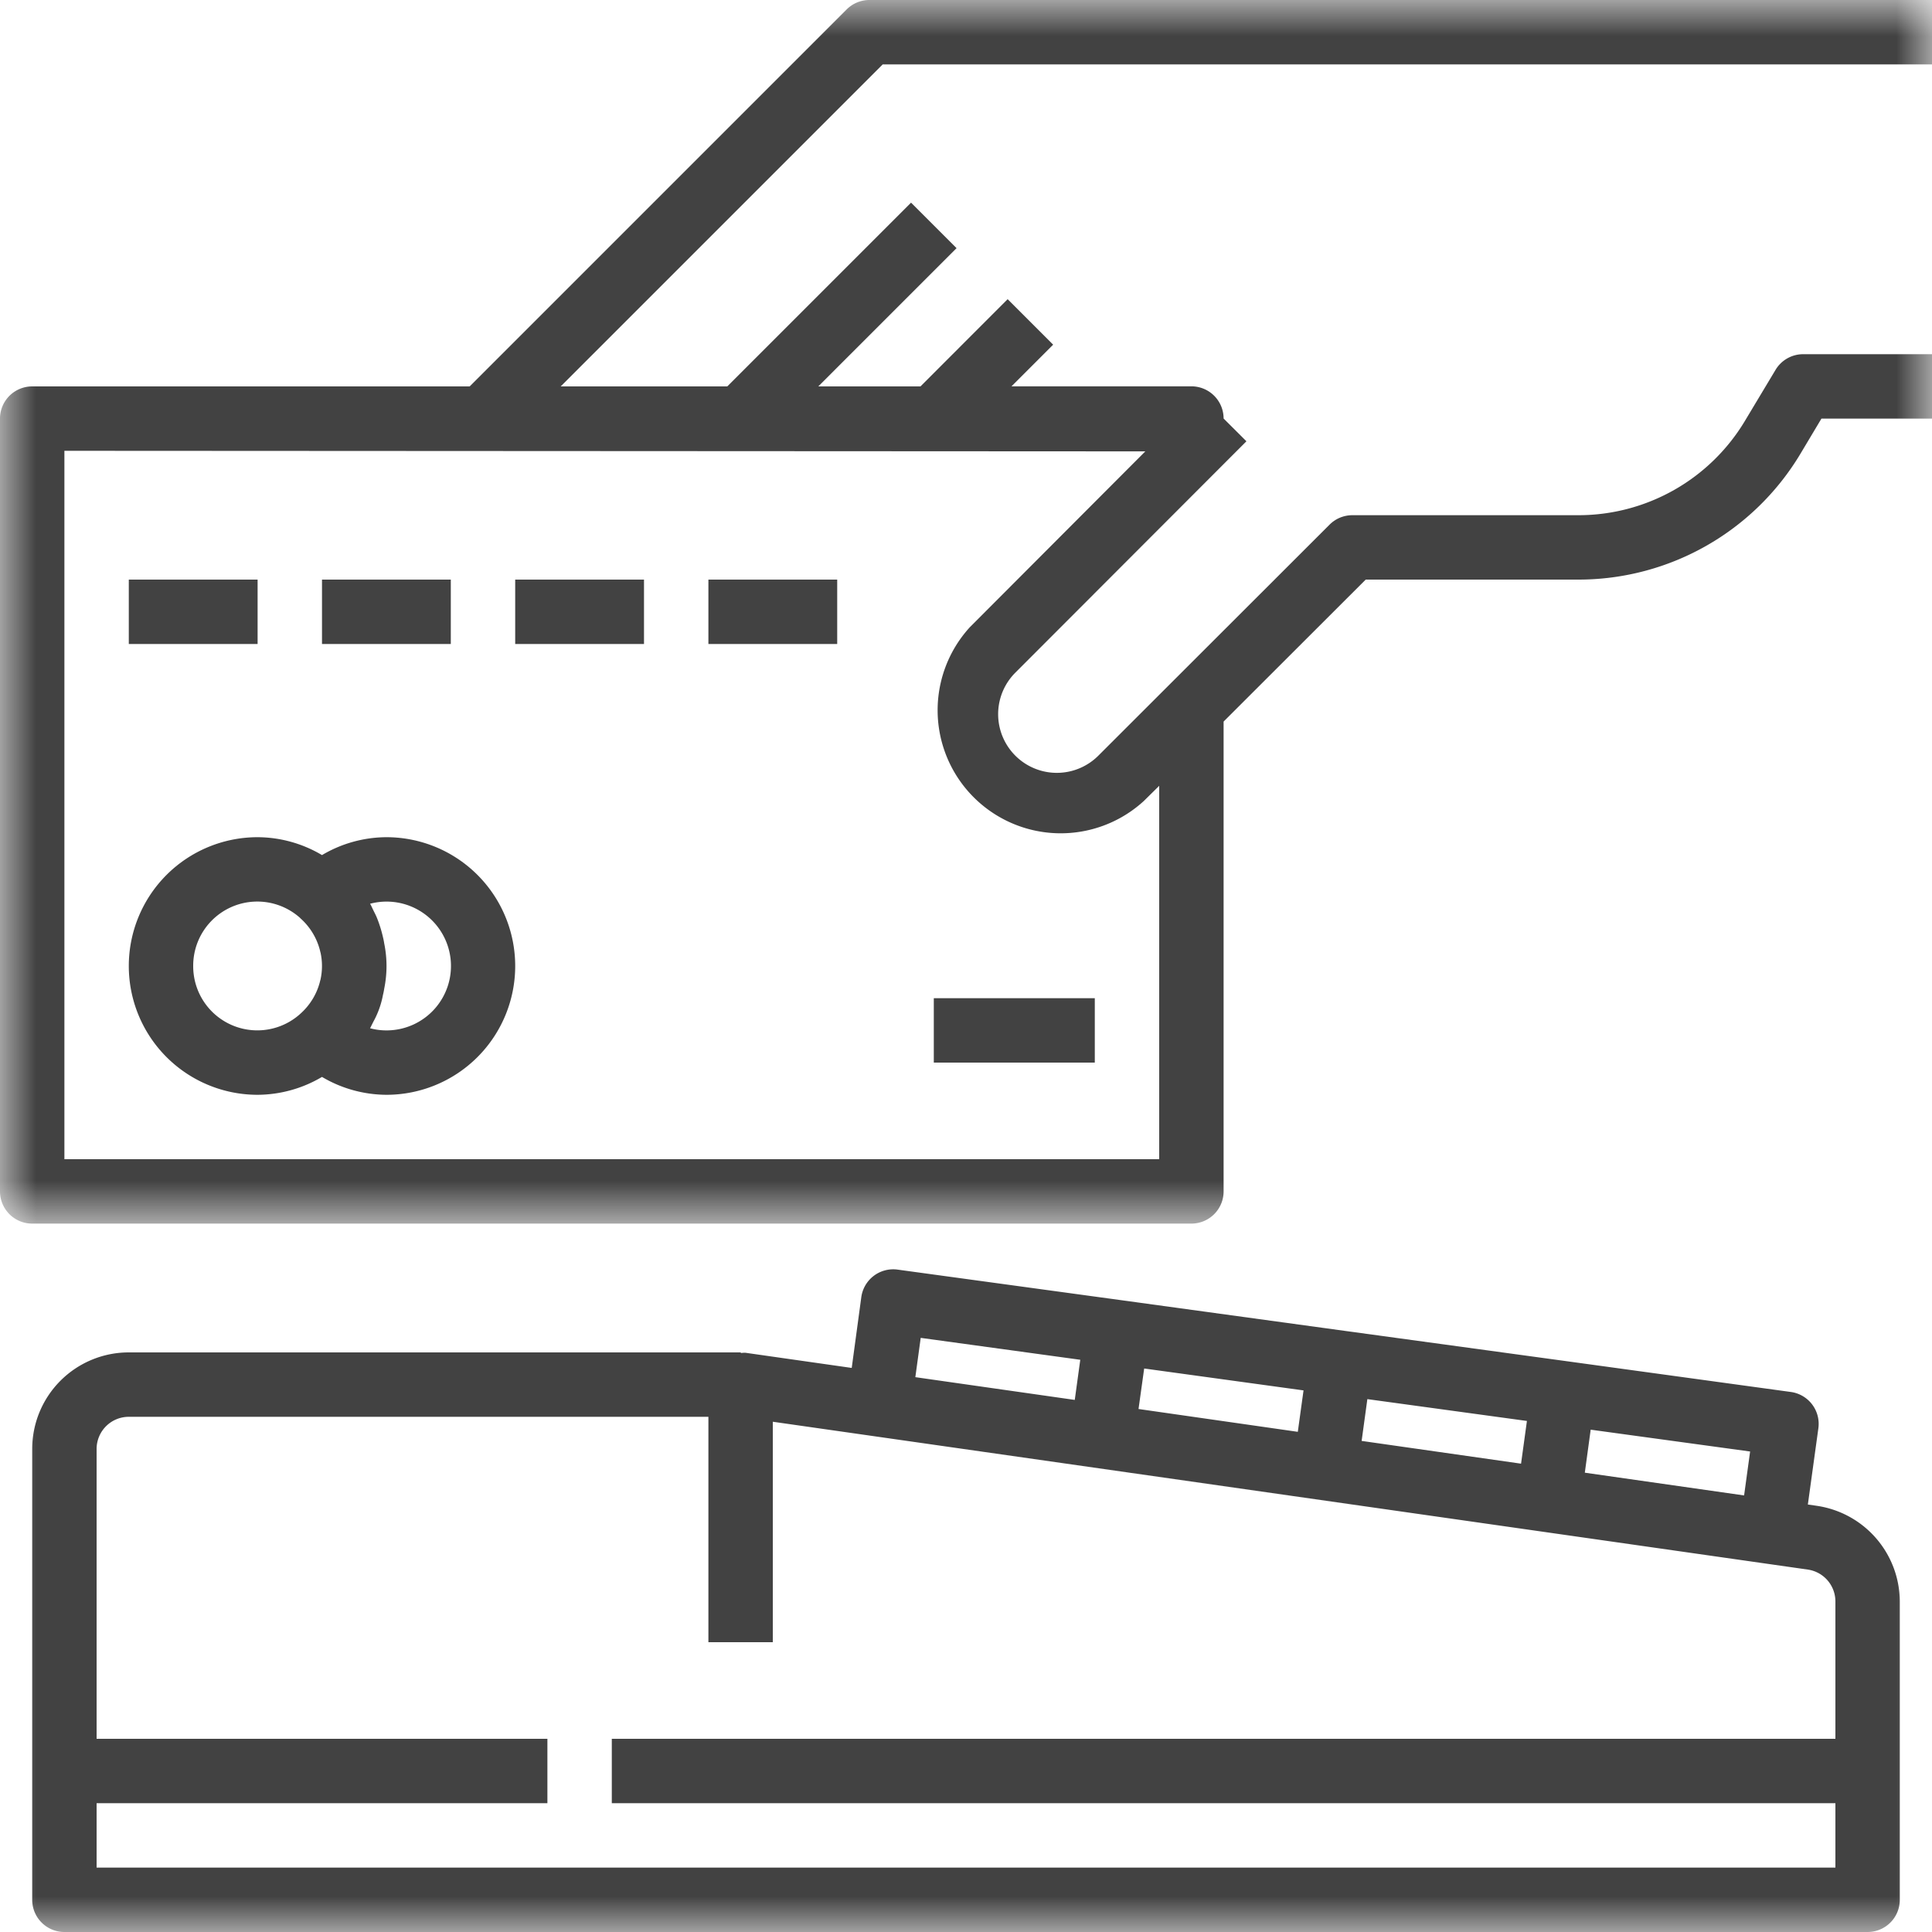 <svg xmlns="http://www.w3.org/2000/svg" xmlns:xlink="http://www.w3.org/1999/xlink" width="27" height="27" viewBox="0 0 27 27"><defs><path id="a" d="M0 0h27v17.1H0z"/><path id="c" d="M0 27h27V0H0z"/></defs><g fill="none" fill-rule="evenodd"><mask id="b" fill="#fff"><use xlink:href="#a"/></mask><path fill="#424242" d="M13.554 8.765a1.72 1.72 0 0 0 2.43 2.43l.216-.213V16.2H.9V6.3l15.106.008-2.452 2.457zM11.832.132L6.564 5.4H.45a.45.45 0 0 0-.45.45v10.8c0 .248.201.45.45.45h16.2a.45.45 0 0 0 .45-.45v-6.566L19.086 8.1h2.98a3.617 3.617 0 0 0 3.089-1.748l.3-.502H27v-.9h-1.8a.45.45 0 0 0-.386.218l-.432.72A2.714 2.714 0 0 1 22.067 7.2H18.9a.45.45 0 0 0-.318.131l-3.233 3.23A.819.819 0 1 1 14.19 9.4l3.229-3.233-.319-.318a.45.45 0 0 0-.45-.45h-2.514l.582-.582-.636-.636L12.864 5.4h-1.428l1.932-1.932-.636-.636L10.164 5.4H7.836l4.5-4.5H27V0H12.15a.45.45 0 0 0-.318.132z" mask="url(#b)"/><path fill="#424242" d="M5.4 14.4a.879.879 0 0 1-.228-.03l.045-.09a1.242 1.242 0 0 0 .135-.376.955.955 0 0 0 .018-.09c.042-.207.042-.42 0-.627-.005-.03-.01-.06-.018-.09a1.794 1.794 0 0 0-.083-.267c-.015-.038-.034-.073-.052-.11-.018-.036-.027-.06-.045-.09A.9.9 0 1 1 5.4 14.4m-2.7-.9a.896.896 0 0 1 1.496-.67l.003.004a.895.895 0 0 1 .277.466c0 .005.003.01.004.015a.879.879 0 0 1 0 .37c0 .005-.003.01-.004.015a.895.895 0 0 1-.277.466l-.003.003A.896.896 0 0 1 2.7 13.5m2.7-1.8a1.777 1.777 0 0 0-.9.25 1.776 1.776 0 0 0-.9-.25 1.8 1.8 0 0 0 0 3.6c.317-.002.628-.088.9-.25.272.162.583.248.9.25a1.8 1.8 0 0 0 0-3.6"/><mask id="d" fill="#fff"><use xlink:href="#c"/></mask><path fill="#424242" d="M1.8 9h1.8v-.9H1.8zm2.7 0h1.8v-.9H4.5zm2.7 0H9v-.9H7.2zm2.7 0h1.8v-.9H9.9zm3.15 5.85h2.25v-.9h-2.25zm-2.7 11.25h-9v-.9h6.3v-.9h-6.3v-4.05a.45.45 0 0 1 .45-.45h8.1v3.15h.9v-3.081l14.464 2.066a.45.45 0 0 1 .386.445v1.92H8.55v.9h17.1v.9h-15.3zm2.517-7.403l2.23.306-.077.561-2.228-.318.075-.549zm6.242.856l2.23.305-.082.597-2.228-.318.08-.584zm-3.119-.428l2.227.306-.08.579-2.226-.319.079-.566zm8.384 1.774l-2.226-.318.082-.601 2.228.305-.084.614zm1.017.145l-.126-.018.147-1.066a.45.45 0 0 0-.385-.507l-3.118-.428-3.123-.427-3.119-.428-3.123-.427a.45.45 0 0 0-.507.384l-.134.99-1.486-.212a.414.414 0 0 0-.064.004V18.9H1.8a1.35 1.35 0 0 0-1.35 1.35v6.3c0 .248.201.45.45.45h25.2a.45.45 0 0 0 .45-.45v-4.17a1.356 1.356 0 0 0-1.16-1.336z" mask="url(#d)"/></g></svg>